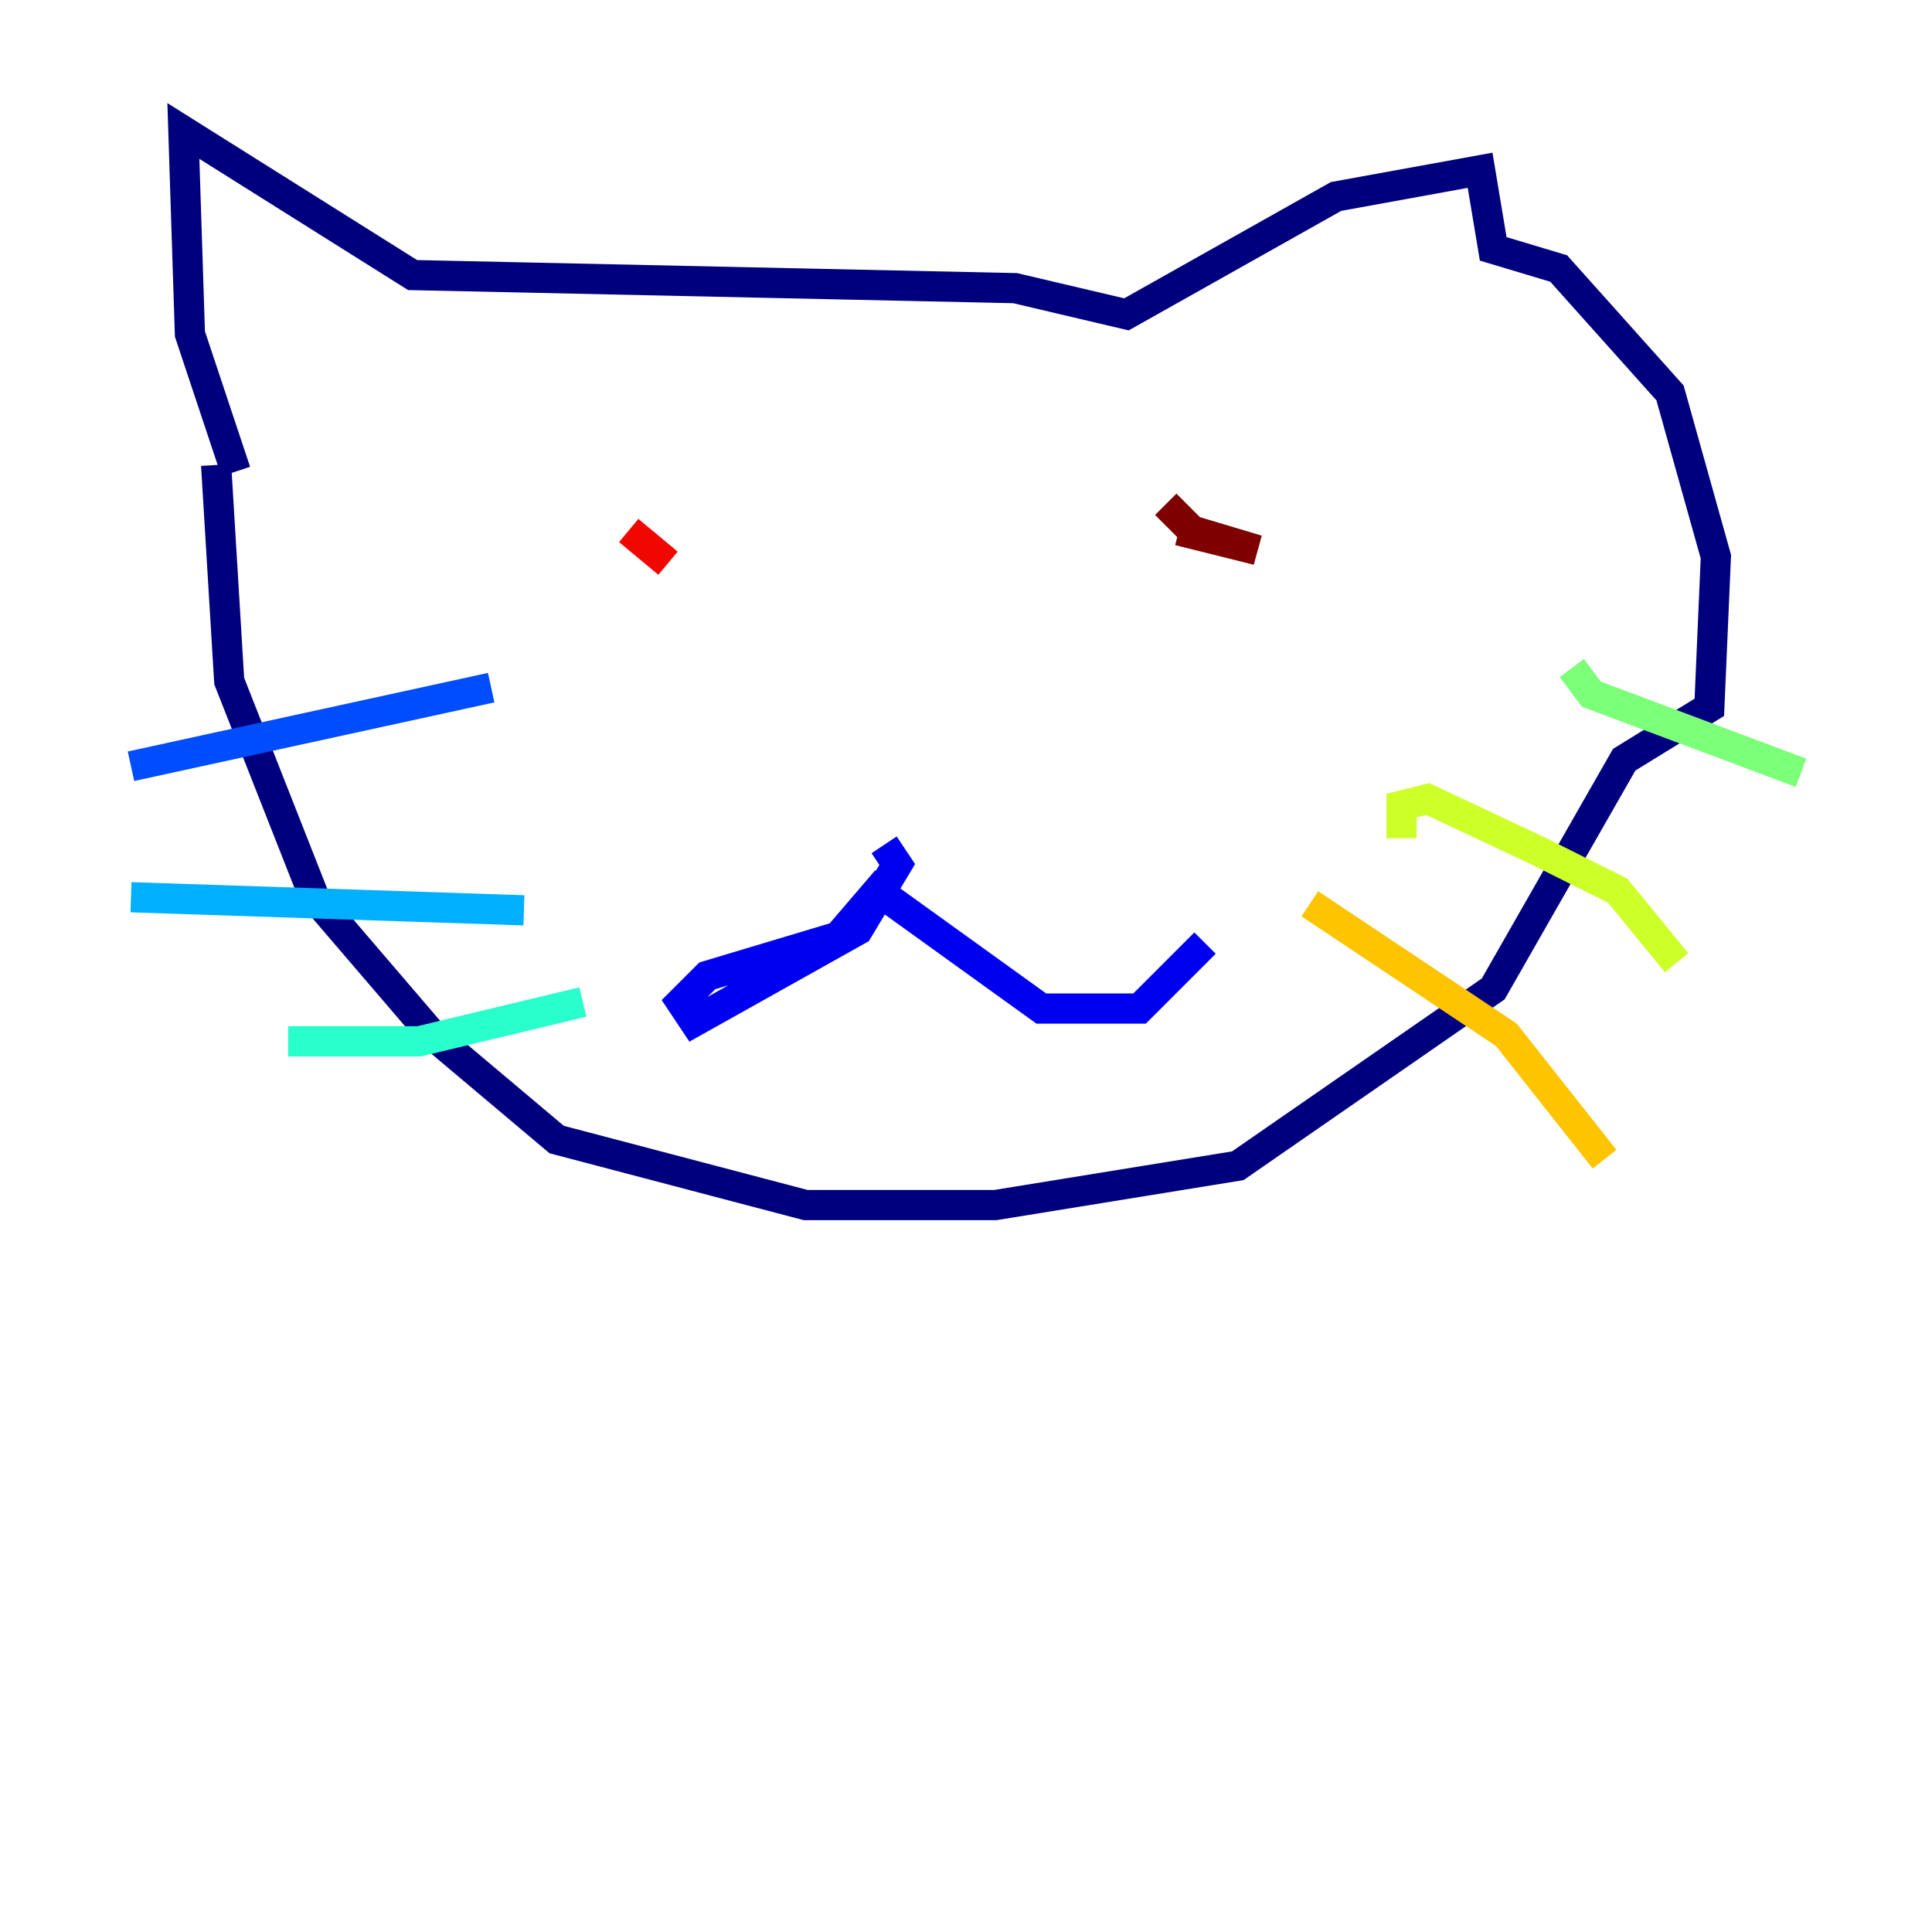 <?xml version="1.0" encoding="utf-8" ?>
<svg baseProfile="tiny" height="128" version="1.2" viewBox="0,0,128,128" width="128" xmlns="http://www.w3.org/2000/svg" xmlns:ev="http://www.w3.org/2001/xml-events" xmlns:xlink="http://www.w3.org/1999/xlink"><defs /><polyline fill="none" points="15.62,31.241 12.583,22.129 12.149,8.678 27.336,18.224 67.254,19.091 74.63,20.827 88.515,13.017 98.061,11.281 98.929,16.488 103.268,17.79 110.644,26.034 113.681,36.881 113.248,46.861 107.607,50.332 98.929,65.519 82.007,77.234 65.953,79.837 53.37,79.837 36.881,75.498 28.637,68.556 20.827,59.444 15.186,45.125 14.319,30.807" stroke="#00007f" stroke-width="2" /><polyline fill="none" points="58.576,55.973 59.444,57.275 56.841,61.614 45.993,67.688 45.125,66.386 46.861,64.651 55.539,62.047 58.142,59.01 68.99,66.82 75.498,66.82 79.837,62.481" stroke="#0000f1" stroke-width="2" /><polyline fill="none" points="8.678,50.766 32.542,45.559" stroke="#004cff" stroke-width="2" /><polyline fill="none" points="8.678,59.444 34.712,60.312" stroke="#00b0ff" stroke-width="2" /><polyline fill="none" points="19.091,68.99 27.77,68.99 38.617,66.386" stroke="#29ffcd" stroke-width="2" /><polyline fill="none" points="104.136,44.258 105.437,45.993 119.322,51.2" stroke="#7cff79" stroke-width="2" /><polyline fill="none" points="92.854,55.539 92.854,53.37 94.59,52.936 101.966,56.407 107.173,59.01 111.078,63.783" stroke="#cdff29" stroke-width="2" /><polyline fill="none" points="86.78,59.878 99.797,68.556 106.305,76.8" stroke="#ffc400" stroke-width="2" /><polyline fill="none" points="41.654,35.146 41.654,35.146" stroke="#ff6700" stroke-width="2" /><polyline fill="none" points="41.654,35.146 44.258,37.315" stroke="#f10700" stroke-width="2" /><polyline fill="none" points="78.102,35.146 83.308,36.447 78.969,35.146 77.234,33.41" stroke="#7f0000" stroke-width="2" /></svg>